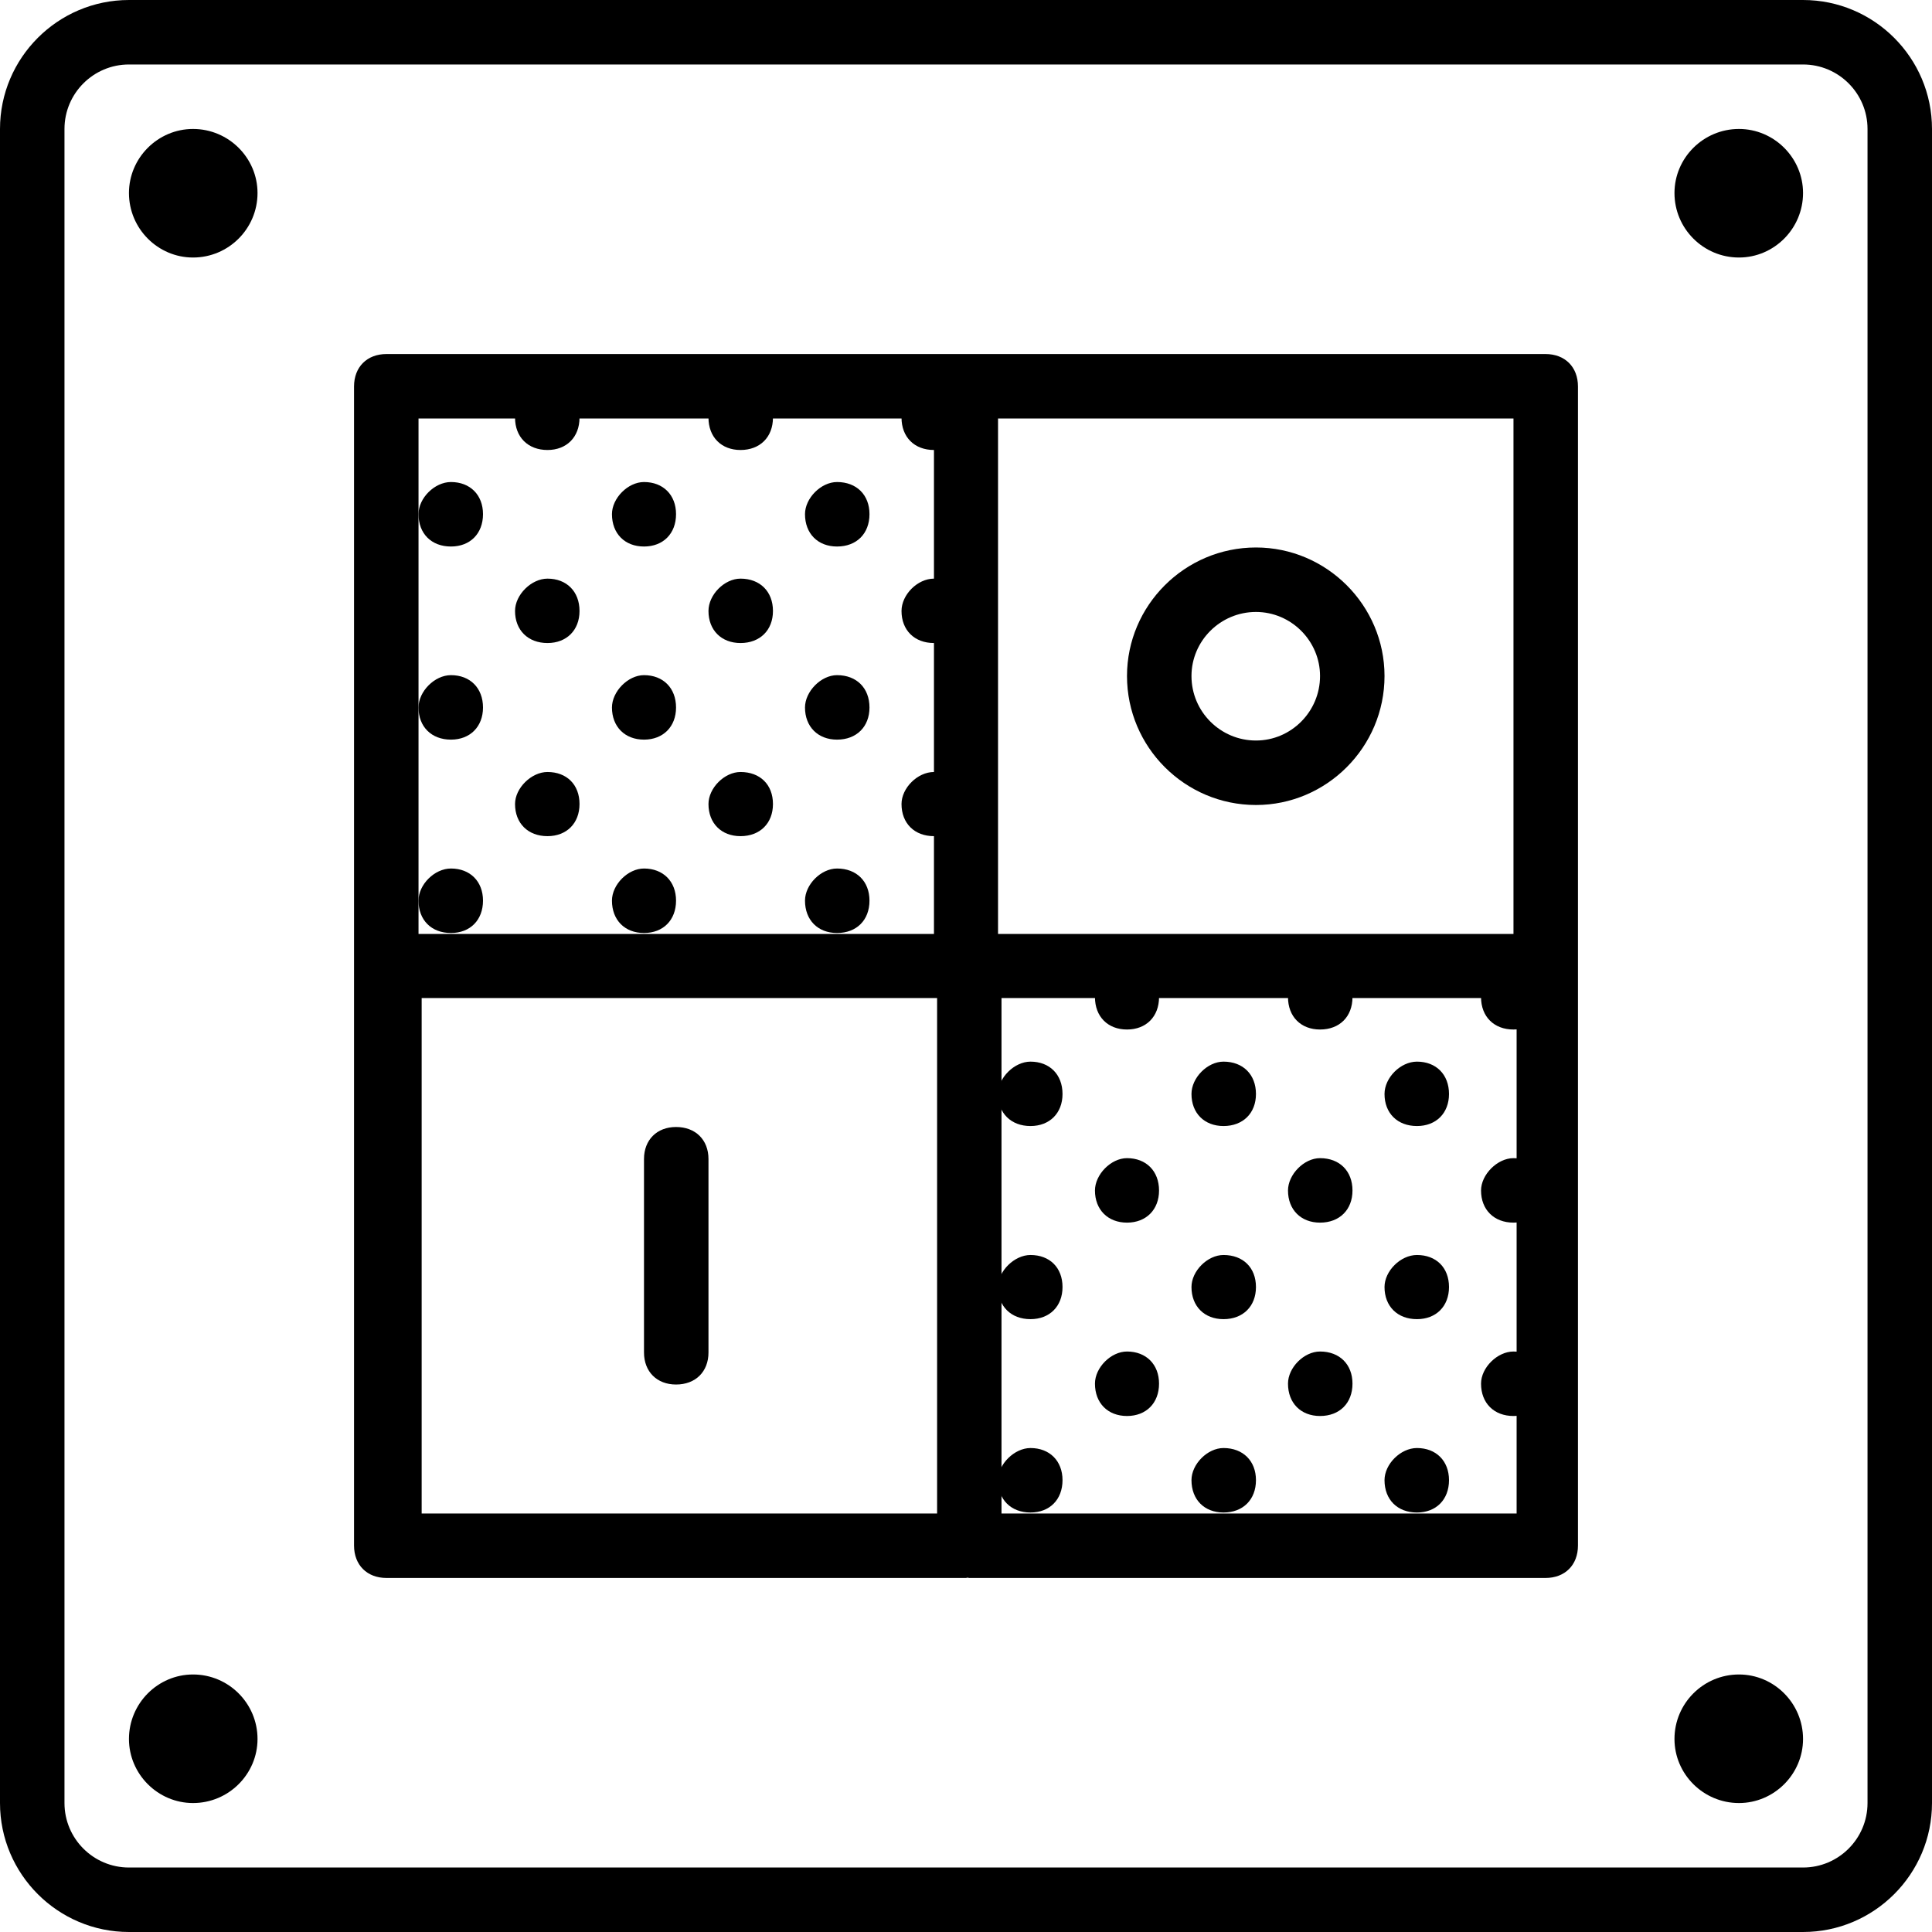<svg xmlns="http://www.w3.org/2000/svg" width="32" height="32" viewBox="0 0 24 24">
    <path d="M10.398 10.789C10.199 10.789 10 10.988 10 11.188 10 11.43 10.16 11.59 10.398 11.59 10.641 11.59 10.801 11.43 10.801 11.188 10.801 10.949 10.641 10.789 10.398 10.789zM8 10.789C7.801 10.789 7.602 10.988 7.602 11.188 7.602 11.43 7.762 11.59 8 11.59 8.238 11.59 8.398 11.43 8.398 11.188 8.398 10.949 8.238 10.789 8 10.789zM5.602 10.789C5.398 10.789 5.199 10.988 5.199 11.188 5.199 11.43 5.359 11.59 5.602 11.59 5.84 11.59 6 11.43 6 11.188 6 10.949 5.84 10.789 5.602 10.789zM11.602 9.59C11.398 9.59 11.199 9.789 11.199 9.988 11.199 10.227 11.359 10.387 11.602 10.387 11.84 10.387 12 10.227 12 9.988 12 9.746 11.84 9.59 11.602 9.59zM9.199 9.59C9 9.59 8.801 9.789 8.801 9.988 8.801 10.227 8.961 10.387 9.199 10.387 9.441 10.387 9.602 10.227 9.602 9.988 9.602 9.746 9.441 9.59 9.199 9.59zM11.602 7.188C11.398 7.188 11.199 7.387 11.199 7.59 11.199 7.828 11.359 7.988 11.602 7.988 11.84 7.988 12 7.828 12 7.59 12 7.348 11.84 7.188 11.602 7.188zM9.199 7.188C9 7.188 8.801 7.387 8.801 7.59 8.801 7.828 8.961 7.988 9.199 7.988 9.441 7.988 9.602 7.828 9.602 7.59 9.602 7.348 9.441 7.188 9.199 7.188zM10.398 8.387C10.199 8.387 10 8.59 10 8.789 10 9.027 10.16 9.188 10.398 9.188 10.641 9.188 10.801 9.027 10.801 8.789 10.801 8.547 10.641 8.387 10.398 8.387zM8 8.387C7.801 8.387 7.602 8.59 7.602 8.789 7.602 9.027 7.762 9.188 8 9.188 8.238 9.188 8.398 9.027 8.398 8.789 8.398 8.547 8.238 8.387 8 8.387zM10.398 5.988C10.199 5.988 10 6.188 10 6.387 10 6.629 10.16 6.789 10.398 6.789 10.641 6.789 10.801 6.629 10.801 6.387 10.801 6.148 10.641 5.988 10.398 5.988zM8 5.988C7.801 5.988 7.602 6.188 7.602 6.387 7.602 6.629 7.762 6.789 8 6.789 8.238 6.789 8.398 6.629 8.398 6.387 8.398 6.148 8.238 5.988 8 5.988zM6.801 9.59C6.602 9.59 6.398 9.789 6.398 9.988 6.398 10.227 6.559 10.387 6.801 10.387 7.039 10.387 7.199 10.227 7.199 9.988 7.199 9.746 7.039 9.59 6.801 9.59zM6.801 7.188C6.602 7.188 6.398 7.387 6.398 7.59 6.398 7.828 6.559 7.988 6.801 7.988 7.039 7.988 7.199 7.828 7.199 7.59 7.199 7.348 7.039 7.188 6.801 7.188zM5.602 8.387C5.398 8.387 5.199 8.59 5.199 8.789 5.199 9.027 5.359 9.188 5.602 9.188 5.84 9.188 6 9.027 6 8.789 6 8.547 5.84 8.387 5.602 8.387zM5.602 5.988C5.398 5.988 5.199 6.188 5.199 6.387 5.199 6.629 5.359 6.789 5.602 6.789 5.84 6.789 6 6.629 6 6.387 6 6.148 5.84 5.988 5.602 5.988zM11.602 4.789C11.398 4.789 11.199 4.988 11.199 5.188 11.199 5.43 11.359 5.59 11.602 5.59 11.84 5.59 12 5.43 12 5.188 12 4.949 11.84 4.789 11.602 4.789zM9.199 4.789C9 4.789 8.801 4.988 8.801 5.188 8.801 5.43 8.961 5.59 9.199 5.59 9.441 5.59 9.602 5.43 9.602 5.188 9.602 4.949 9.441 4.789 9.199 4.789zM6.801 4.789C6.602 4.789 6.398 4.988 6.398 5.188 6.398 5.43 6.559 5.59 6.801 5.59 7.039 5.59 7.199 5.43 7.199 5.188 7.199 4.949 7.039 4.789 6.801 4.789zM17.602 17.988C17.398 17.988 17.199 18.188 17.199 18.387 17.199 18.629 17.359 18.789 17.602 18.789 17.84 18.789 18 18.629 18 18.387 18 18.148 17.84 17.988 17.602 17.988zM15.199 17.988C15 17.988 14.801 18.188 14.801 18.387 14.801 18.629 14.961 18.789 15.199 18.789 15.441 18.789 15.602 18.629 15.602 18.387 15.602 18.148 15.441 17.988 15.199 17.988zM12.801 17.988C12.602 17.988 12.398 18.188 12.398 18.387 12.398 18.629 12.559 18.789 12.801 18.789 13.039 18.789 13.199 18.629 13.199 18.387 13.199 18.148 13.039 17.988 12.801 17.988zM18.801 16.789C18.602 16.789 18.398 16.988 18.398 17.188 18.398 17.43 18.559 17.59 18.801 17.59 19.039 17.59 19.199 17.43 19.199 17.188 19.199 16.949 19.039 16.789 18.801 16.789zM16.398 16.789C16.199 16.789 16 16.988 16 17.188 16 17.43 16.16 17.59 16.398 17.59 16.641 17.59 16.801 17.43 16.801 17.188 16.801 16.949 16.641 16.789 16.398 16.789zM18.801 14.387C18.602 14.387 18.398 14.59 18.398 14.789 18.398 15.027 18.559 15.188 18.801 15.188 19.039 15.188 19.199 15.027 19.199 14.789 19.199 14.547 19.039 14.387 18.801 14.387zM16.398 14.387C16.199 14.387 16 14.59 16 14.789 16 15.027 16.16 15.188 16.398 15.188 16.641 15.188 16.801 15.027 16.801 14.789 16.801 14.547 16.641 14.387 16.398 14.387zM17.602 15.59C17.398 15.59 17.199 15.789 17.199 15.988 17.199 16.227 17.359 16.387 17.602 16.387 17.84 16.387 18 16.227 18 15.988 18 15.746 17.84 15.59 17.602 15.59zM15.199 15.59C15 15.59 14.801 15.789 14.801 15.988 14.801 16.227 14.961 16.387 15.199 16.387 15.441 16.387 15.602 16.227 15.602 15.988 15.602 15.746 15.441 15.59 15.199 15.59zM17.602 13.188C17.398 13.188 17.199 13.387 17.199 13.59 17.199 13.828 17.359 13.988 17.602 13.988 17.84 13.988 18 13.828 18 13.59 18 13.348 17.84 13.188 17.602 13.188zM15.199 13.188C15 13.188 14.801 13.387 14.801 13.59 14.801 13.828 14.961 13.988 15.199 13.988 15.441 13.988 15.602 13.828 15.602 13.59 15.602 13.348 15.441 13.188 15.199 13.188zM14 16.789C13.801 16.789 13.602 16.988 13.602 17.188 13.602 17.43 13.762 17.59 14 17.59 14.238 17.59 14.398 17.43 14.398 17.188 14.398 16.949 14.238 16.789 14 16.789zM14 14.387C13.801 14.387 13.602 14.59 13.602 14.789 13.602 15.027 13.762 15.188 14 15.188 14.238 15.188 14.398 15.027 14.398 14.789 14.398 14.547 14.238 14.387 14 14.387zM12.801 15.59C12.602 15.59 12.398 15.789 12.398 15.988 12.398 16.227 12.559 16.387 12.801 16.387 13.039 16.387 13.199 16.227 13.199 15.988 13.199 15.746 13.039 15.59 12.801 15.59zM12.801 13.188C12.602 13.188 12.398 13.387 12.398 13.59 12.398 13.828 12.559 13.988 12.801 13.988 13.039 13.988 13.199 13.828 13.199 13.59 13.199 13.348 13.039 13.188 12.801 13.188zM18.801 11.988C18.602 11.988 18.398 12.188 18.398 12.387 18.398 12.629 18.559 12.789 18.801 12.789 19.039 12.789 19.199 12.629 19.199 12.387 19.199 12.148 19.039 11.988 18.801 11.988zM16.398 11.988C16.199 11.988 16 12.188 16 12.387 16 12.629 16.16 12.789 16.398 12.789 16.641 12.789 16.801 12.629 16.801 12.387 16.801 12.148 16.641 11.988 16.398 11.988zM14 11.988C13.801 11.988 13.602 12.188 13.602 12.387 13.602 12.629 13.762 12.789 14 12.789 14.238 12.789 14.398 12.629 14.398 12.387 14.398 12.148 14.238 11.988 14 11.988zM14 11.988"/>
    <path d="M 22.398 0 L 1.602 0 C 0.719 0 0 0.719 0 1.602 L 0 22.398 C 0 23.281 0.719 24 1.602 24 L 22.398 24 C 23.281 24 24 23.281 24 22.398 L 24 1.602 C 24 0.719 23.281 0 22.398 0 Z M 23.199 22.398 C 23.199 22.84 22.84 23.199 22.398 23.199 L 1.602 23.199 C 1.16 23.199 0.801 22.84 0.801 22.398 L 0.801 1.602 C 0.801 1.16 1.16 0.801 1.602 0.801 L 22.398 0.801 C 22.84 0.801 23.199 1.16 23.199 1.602 Z M 23.199 22.398"/>
    <path d="M2.398 1.602C1.961 1.602 1.602 1.961 1.602 2.398 1.602 2.84 1.961 3.199 2.398 3.199 2.84 3.199 3.199 2.84 3.199 2.398 3.199 1.961 2.84 1.602 2.398 1.602zM2.398 20.801C1.961 20.801 1.602 21.16 1.602 21.602 1.602 22.039 1.961 22.398 2.398 22.398 2.84 22.398 3.199 22.039 3.199 21.602 3.199 21.16 2.84 20.801 2.398 20.801zM21.602 1.602C21.16 1.602 20.801 1.961 20.801 2.398 20.801 2.84 21.16 3.199 21.602 3.199 22.039 3.199 22.398 2.84 22.398 2.398 22.398 1.961 22.039 1.602 21.602 1.602zM21.602 20.801C21.16 20.801 20.801 21.16 20.801 21.602 20.801 22.039 21.16 22.398 21.602 22.398 22.039 22.398 22.398 22.039 22.398 21.602 22.398 21.16 22.039 20.801 21.602 20.801zM19.602 4.801C19.602 4.559 19.441 4.398 19.199 4.398L4.801 4.398C4.559 4.398 4.398 4.559 4.398 4.801L4.398 19.199C4.398 19.441 4.559 19.602 4.801 19.602L12 19.602C12.008 19.602 12.012 19.598 12.02 19.598 12.027 19.598 12.031 19.602 12.039 19.602L19.199 19.602C19.441 19.602 19.602 19.441 19.602 19.199zM12.398 5.199L18.801 5.199 18.801 11.602 12.398 11.602zM5.199 5.199L11.602 5.199 11.602 11.602 5.199 11.602zM11.641 18.801L5.238 18.801 5.238 12.398 11.641 12.398zM18.84 18.801L12.441 18.801 12.441 12.398 18.84 12.398zM18.84 18.801"/>
    <path d="M15.602 6.801C14.719 6.801 14 7.52 14 8.398 14 9.281 14.719 10 15.602 10 16.48 10 17.199 9.281 17.199 8.398 17.199 7.52 16.48 6.801 15.602 6.801zM15.602 9.199C15.16 9.199 14.801 8.84 14.801 8.398 14.801 7.961 15.16 7.602 15.602 7.602 16.039 7.602 16.398 7.961 16.398 8.398 16.398 8.84 16.039 9.199 15.602 9.199zM8.398 17.199C8.641 17.199 8.801 17.039 8.801 16.801L8.801 14.398C8.801 14.16 8.641 14 8.398 14 8.16 14 8 14.16 8 14.398L8 16.801C8 17.039 8.16 17.199 8.398 17.199zM8.398 17.199"/>
</svg>
